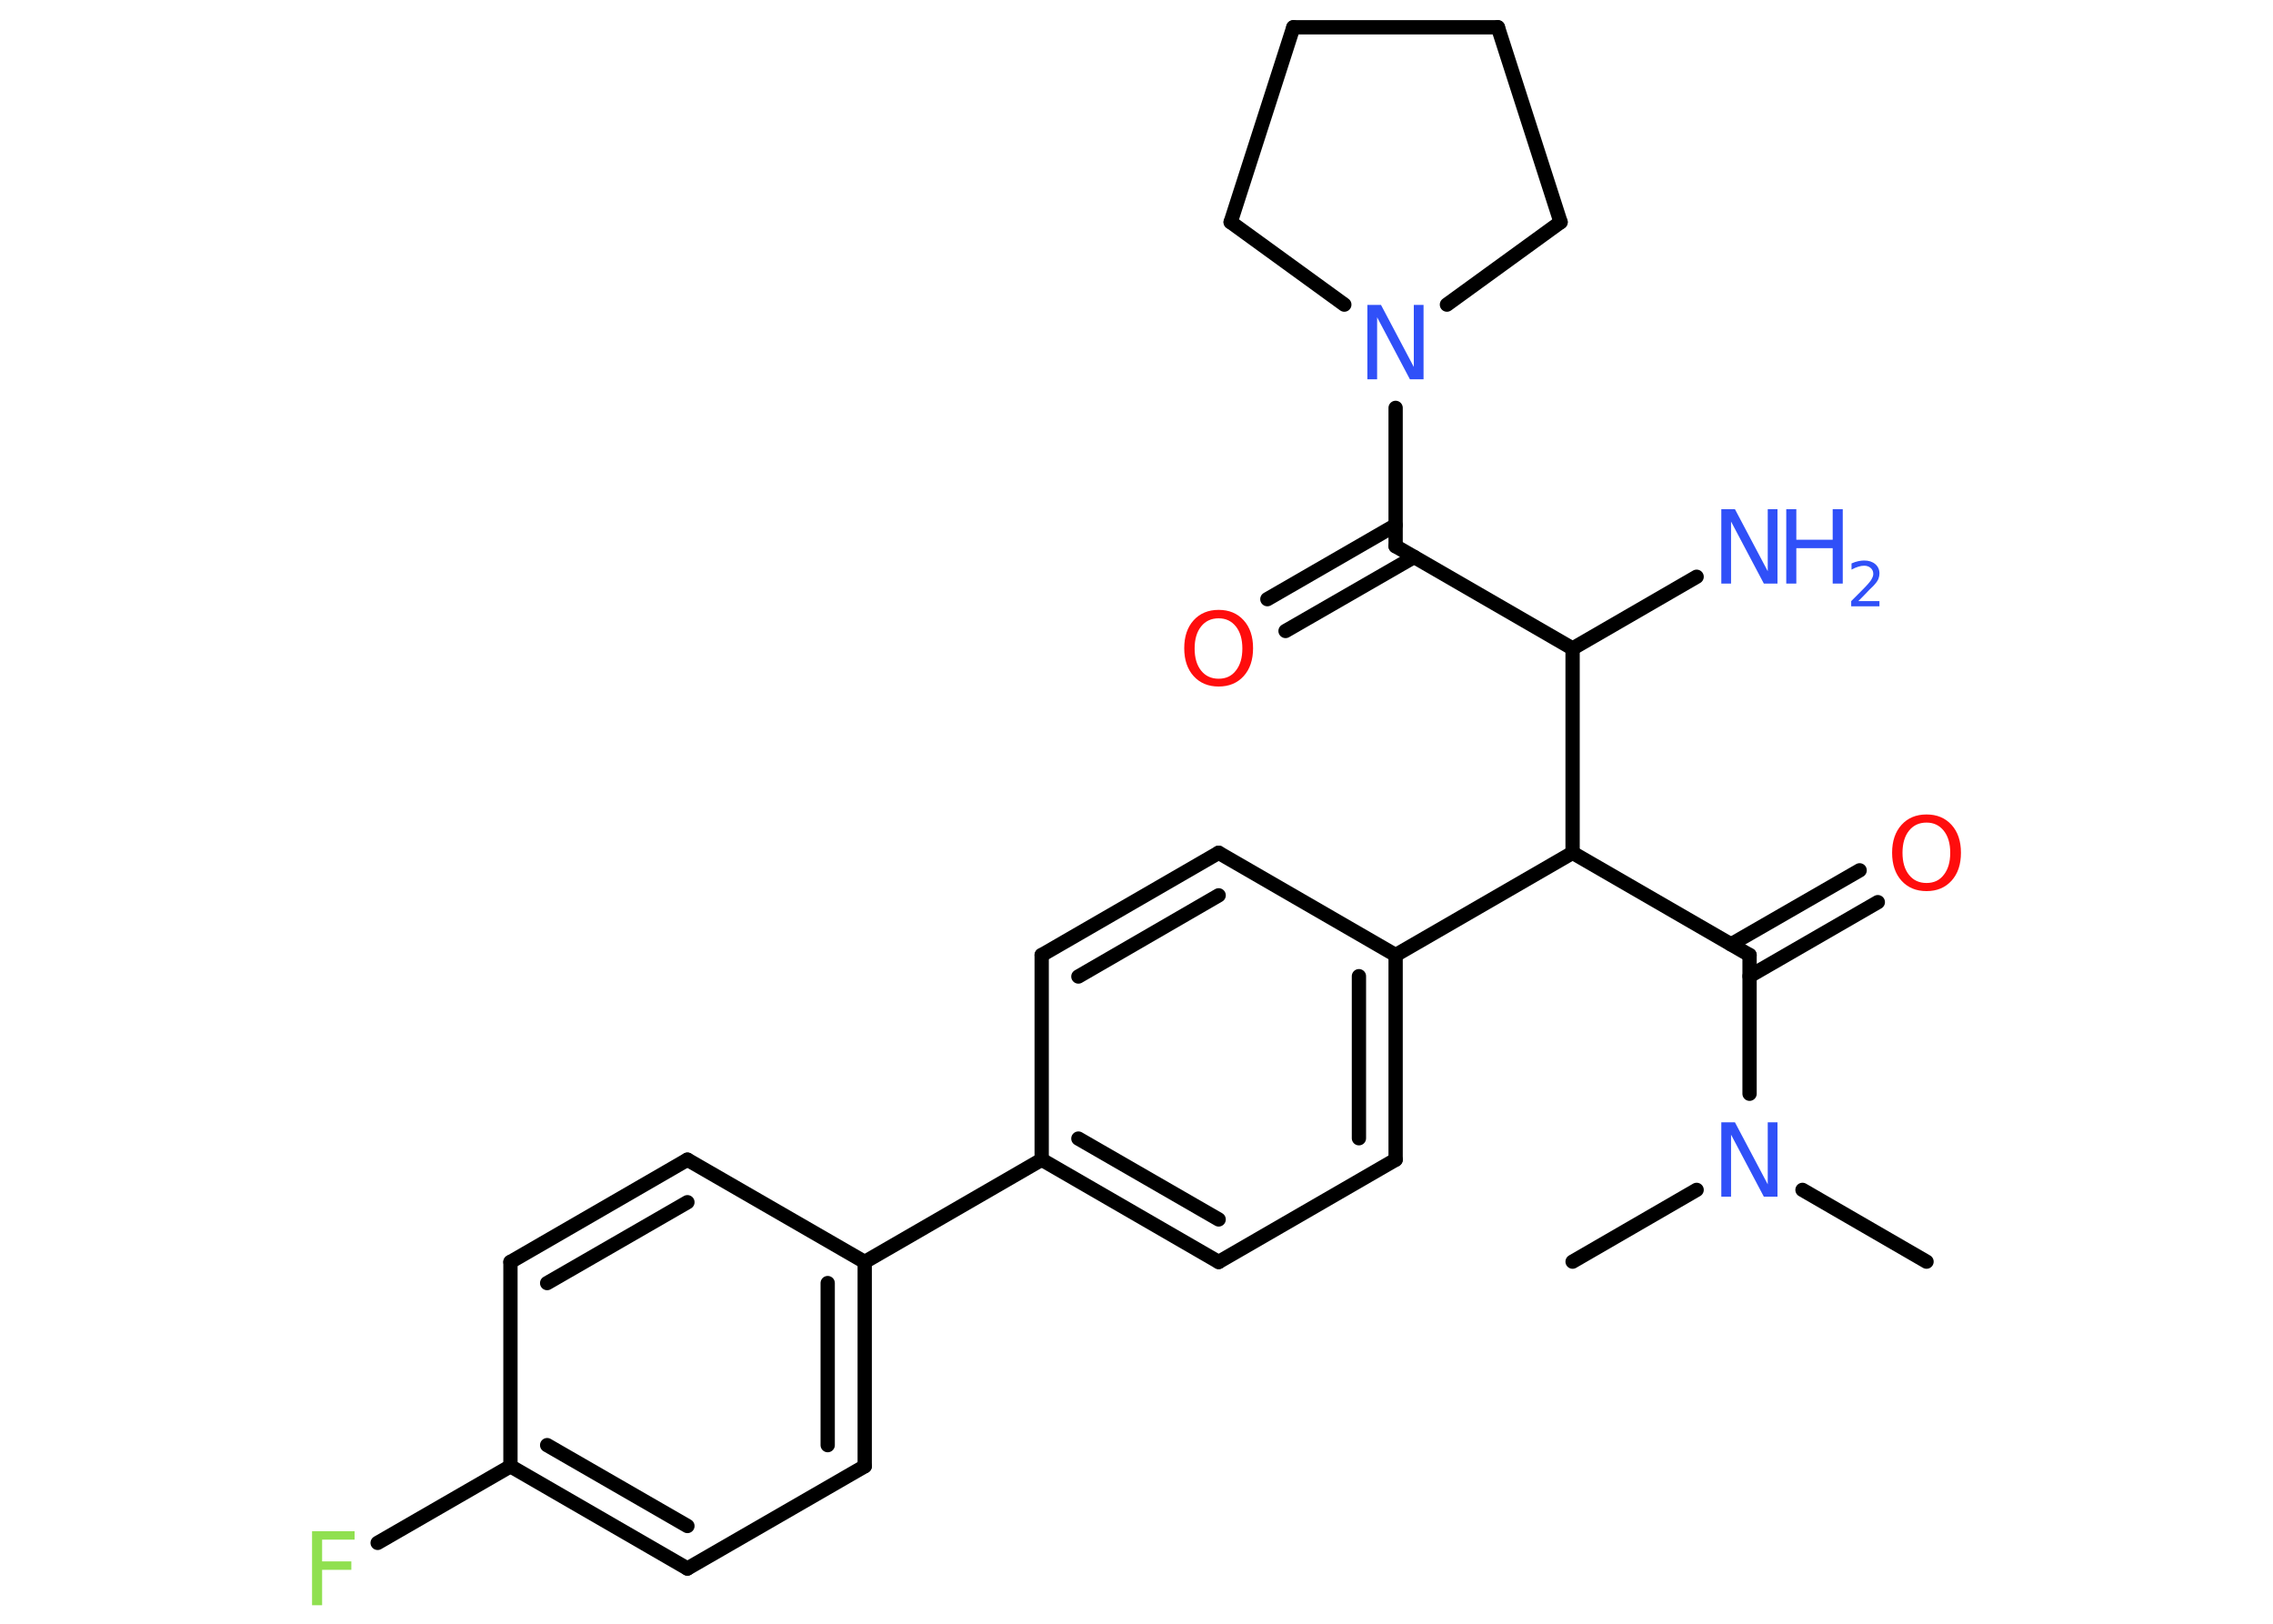 <?xml version='1.0' encoding='UTF-8'?>
<!DOCTYPE svg PUBLIC "-//W3C//DTD SVG 1.1//EN" "http://www.w3.org/Graphics/SVG/1.1/DTD/svg11.dtd">
<svg version='1.2' xmlns='http://www.w3.org/2000/svg' xmlns:xlink='http://www.w3.org/1999/xlink' width='70.0mm' height='50.0mm' viewBox='0 0 70.0 50.0'>
  <desc>Generated by the Chemistry Development Kit (http://github.com/cdk)</desc>
  <g stroke-linecap='round' stroke-linejoin='round' stroke='#000000' stroke-width='.44' fill='#3050F8'>
    <rect x='.0' y='.0' width='70.0' height='50.0' fill='#FFFFFF' stroke='none'/>
    <g id='mol1' class='mol'>
      <line id='mol1bnd1' class='bond' x1='59.33' y1='38.85' x2='55.51' y2='36.64'/>
      <line id='mol1bnd2' class='bond' x1='52.25' y1='36.64' x2='48.43' y2='38.85'/>
      <line id='mol1bnd3' class='bond' x1='53.88' y1='33.68' x2='53.88' y2='29.41'/>
      <g id='mol1bnd4' class='bond'>
        <line x1='53.31' y1='29.08' x2='57.27' y2='26.8'/>
        <line x1='53.88' y1='30.06' x2='57.83' y2='27.78'/>
      </g>
      <line id='mol1bnd5' class='bond' x1='53.88' y1='29.41' x2='48.43' y2='26.26'/>
      <line id='mol1bnd6' class='bond' x1='48.43' y1='26.26' x2='42.98' y2='29.41'/>
      <g id='mol1bnd7' class='bond'>
        <line x1='42.98' y1='35.71' x2='42.98' y2='29.41'/>
        <line x1='41.85' y1='35.05' x2='41.85' y2='30.06'/>
      </g>
      <line id='mol1bnd8' class='bond' x1='42.98' y1='35.71' x2='37.53' y2='38.86'/>
      <g id='mol1bnd9' class='bond'>
        <line x1='32.08' y1='35.71' x2='37.53' y2='38.86'/>
        <line x1='33.21' y1='35.06' x2='37.53' y2='37.55'/>
      </g>
      <line id='mol1bnd10' class='bond' x1='32.08' y1='35.71' x2='26.63' y2='38.86'/>
      <g id='mol1bnd11' class='bond'>
        <line x1='26.63' y1='45.15' x2='26.63' y2='38.86'/>
        <line x1='25.49' y1='44.5' x2='25.49' y2='39.51'/>
      </g>
      <line id='mol1bnd12' class='bond' x1='26.63' y1='45.15' x2='21.17' y2='48.3'/>
      <g id='mol1bnd13' class='bond'>
        <line x1='15.72' y1='45.15' x2='21.17' y2='48.3'/>
        <line x1='16.85' y1='44.5' x2='21.17' y2='46.99'/>
      </g>
      <line id='mol1bnd14' class='bond' x1='15.72' y1='45.15' x2='11.63' y2='47.51'/>
      <line id='mol1bnd15' class='bond' x1='15.72' y1='45.15' x2='15.72' y2='38.86'/>
      <g id='mol1bnd16' class='bond'>
        <line x1='21.17' y1='35.71' x2='15.72' y2='38.86'/>
        <line x1='21.17' y1='37.02' x2='16.85' y2='39.51'/>
      </g>
      <line id='mol1bnd17' class='bond' x1='26.63' y1='38.86' x2='21.17' y2='35.71'/>
      <line id='mol1bnd18' class='bond' x1='32.08' y1='35.71' x2='32.08' y2='29.41'/>
      <g id='mol1bnd19' class='bond'>
        <line x1='37.53' y1='26.26' x2='32.08' y2='29.41'/>
        <line x1='37.53' y1='27.57' x2='33.21' y2='30.07'/>
      </g>
      <line id='mol1bnd20' class='bond' x1='42.98' y1='29.41' x2='37.53' y2='26.26'/>
      <line id='mol1bnd21' class='bond' x1='48.43' y1='26.26' x2='48.43' y2='19.97'/>
      <line id='mol1bnd22' class='bond' x1='48.43' y1='19.97' x2='52.25' y2='17.76'/>
      <line id='mol1bnd23' class='bond' x1='48.43' y1='19.97' x2='42.98' y2='16.82'/>
      <g id='mol1bnd24' class='bond'>
        <line x1='43.55' y1='17.15' x2='39.59' y2='19.43'/>
        <line x1='42.98' y1='16.17' x2='39.03' y2='18.45'/>
      </g>
      <line id='mol1bnd25' class='bond' x1='42.98' y1='16.82' x2='42.98' y2='12.56'/>
      <line id='mol1bnd26' class='bond' x1='41.4' y1='9.38' x2='37.9' y2='6.84'/>
      <line id='mol1bnd27' class='bond' x1='37.9' y1='6.84' x2='39.83' y2='.84'/>
      <line id='mol1bnd28' class='bond' x1='39.83' y1='.84' x2='46.13' y2='.84'/>
      <line id='mol1bnd29' class='bond' x1='46.13' y1='.84' x2='48.06' y2='6.84'/>
      <line id='mol1bnd30' class='bond' x1='44.56' y1='9.38' x2='48.06' y2='6.84'/>
      <path id='mol1atm2' class='atom' d='M53.02 34.56h.41l1.01 1.91v-1.91h.3v2.29h-.42l-1.01 -1.91v1.91h-.3v-2.29z' stroke='none'/>
      <path id='mol1atm5' class='atom' d='M59.33 25.33q-.34 .0 -.54 .25q-.2 .25 -.2 .68q.0 .43 .2 .68q.2 .25 .54 .25q.34 .0 .53 -.25q.2 -.25 .2 -.68q.0 -.43 -.2 -.68q-.2 -.25 -.53 -.25zM59.33 25.08q.48 .0 .77 .32q.29 .32 .29 .86q.0 .54 -.29 .86q-.29 .32 -.77 .32q-.48 .0 -.77 -.32q-.29 -.32 -.29 -.86q.0 -.54 .29 -.86q.29 -.32 .77 -.32z' stroke='none' fill='#FF0D0D'/>
      <path id='mol1atm15' class='atom' d='M9.61 47.15h1.31v.26h-1.0v.67h.9v.26h-.9v1.09h-.31v-2.29z' stroke='none' fill='#90E050'/>
      <g id='mol1atm21' class='atom'>
        <path d='M53.02 15.68h.41l1.01 1.91v-1.91h.3v2.29h-.42l-1.01 -1.91v1.91h-.3v-2.29z' stroke='none'/>
        <path d='M55.01 15.68h.31v.94h1.12v-.94h.31v2.29h-.31v-1.09h-1.12v1.09h-.31v-2.29z' stroke='none'/>
        <path d='M57.23 18.51h.65v.16h-.87v-.16q.11 -.11 .29 -.29q.18 -.18 .23 -.24q.09 -.1 .12 -.17q.04 -.07 .04 -.14q.0 -.11 -.08 -.18q-.08 -.07 -.2 -.07q-.09 .0 -.18 .03q-.1 .03 -.21 .09v-.19q.11 -.05 .21 -.07q.1 -.02 .18 -.02q.21 .0 .34 .11q.13 .11 .13 .29q.0 .08 -.03 .16q-.03 .08 -.12 .18q-.02 .03 -.15 .15q-.12 .13 -.35 .36z' stroke='none'/>
      </g>
      <path id='mol1atm23' class='atom' d='M37.53 19.04q-.34 .0 -.54 .25q-.2 .25 -.2 .68q.0 .43 .2 .68q.2 .25 .54 .25q.34 .0 .53 -.25q.2 -.25 .2 -.68q.0 -.43 -.2 -.68q-.2 -.25 -.53 -.25zM37.53 18.78q.48 .0 .77 .32q.29 .32 .29 .86q.0 .54 -.29 .86q-.29 .32 -.77 .32q-.48 .0 -.77 -.32q-.29 -.32 -.29 -.86q.0 -.54 .29 -.86q.29 -.32 .77 -.32z' stroke='none' fill='#FF0D0D'/>
      <path id='mol1atm24' class='atom' d='M42.12 9.39h.41l1.01 1.91v-1.91h.3v2.29h-.42l-1.01 -1.91v1.91h-.3v-2.29z' stroke='none'/>
    </g>
  </g>
</svg>
